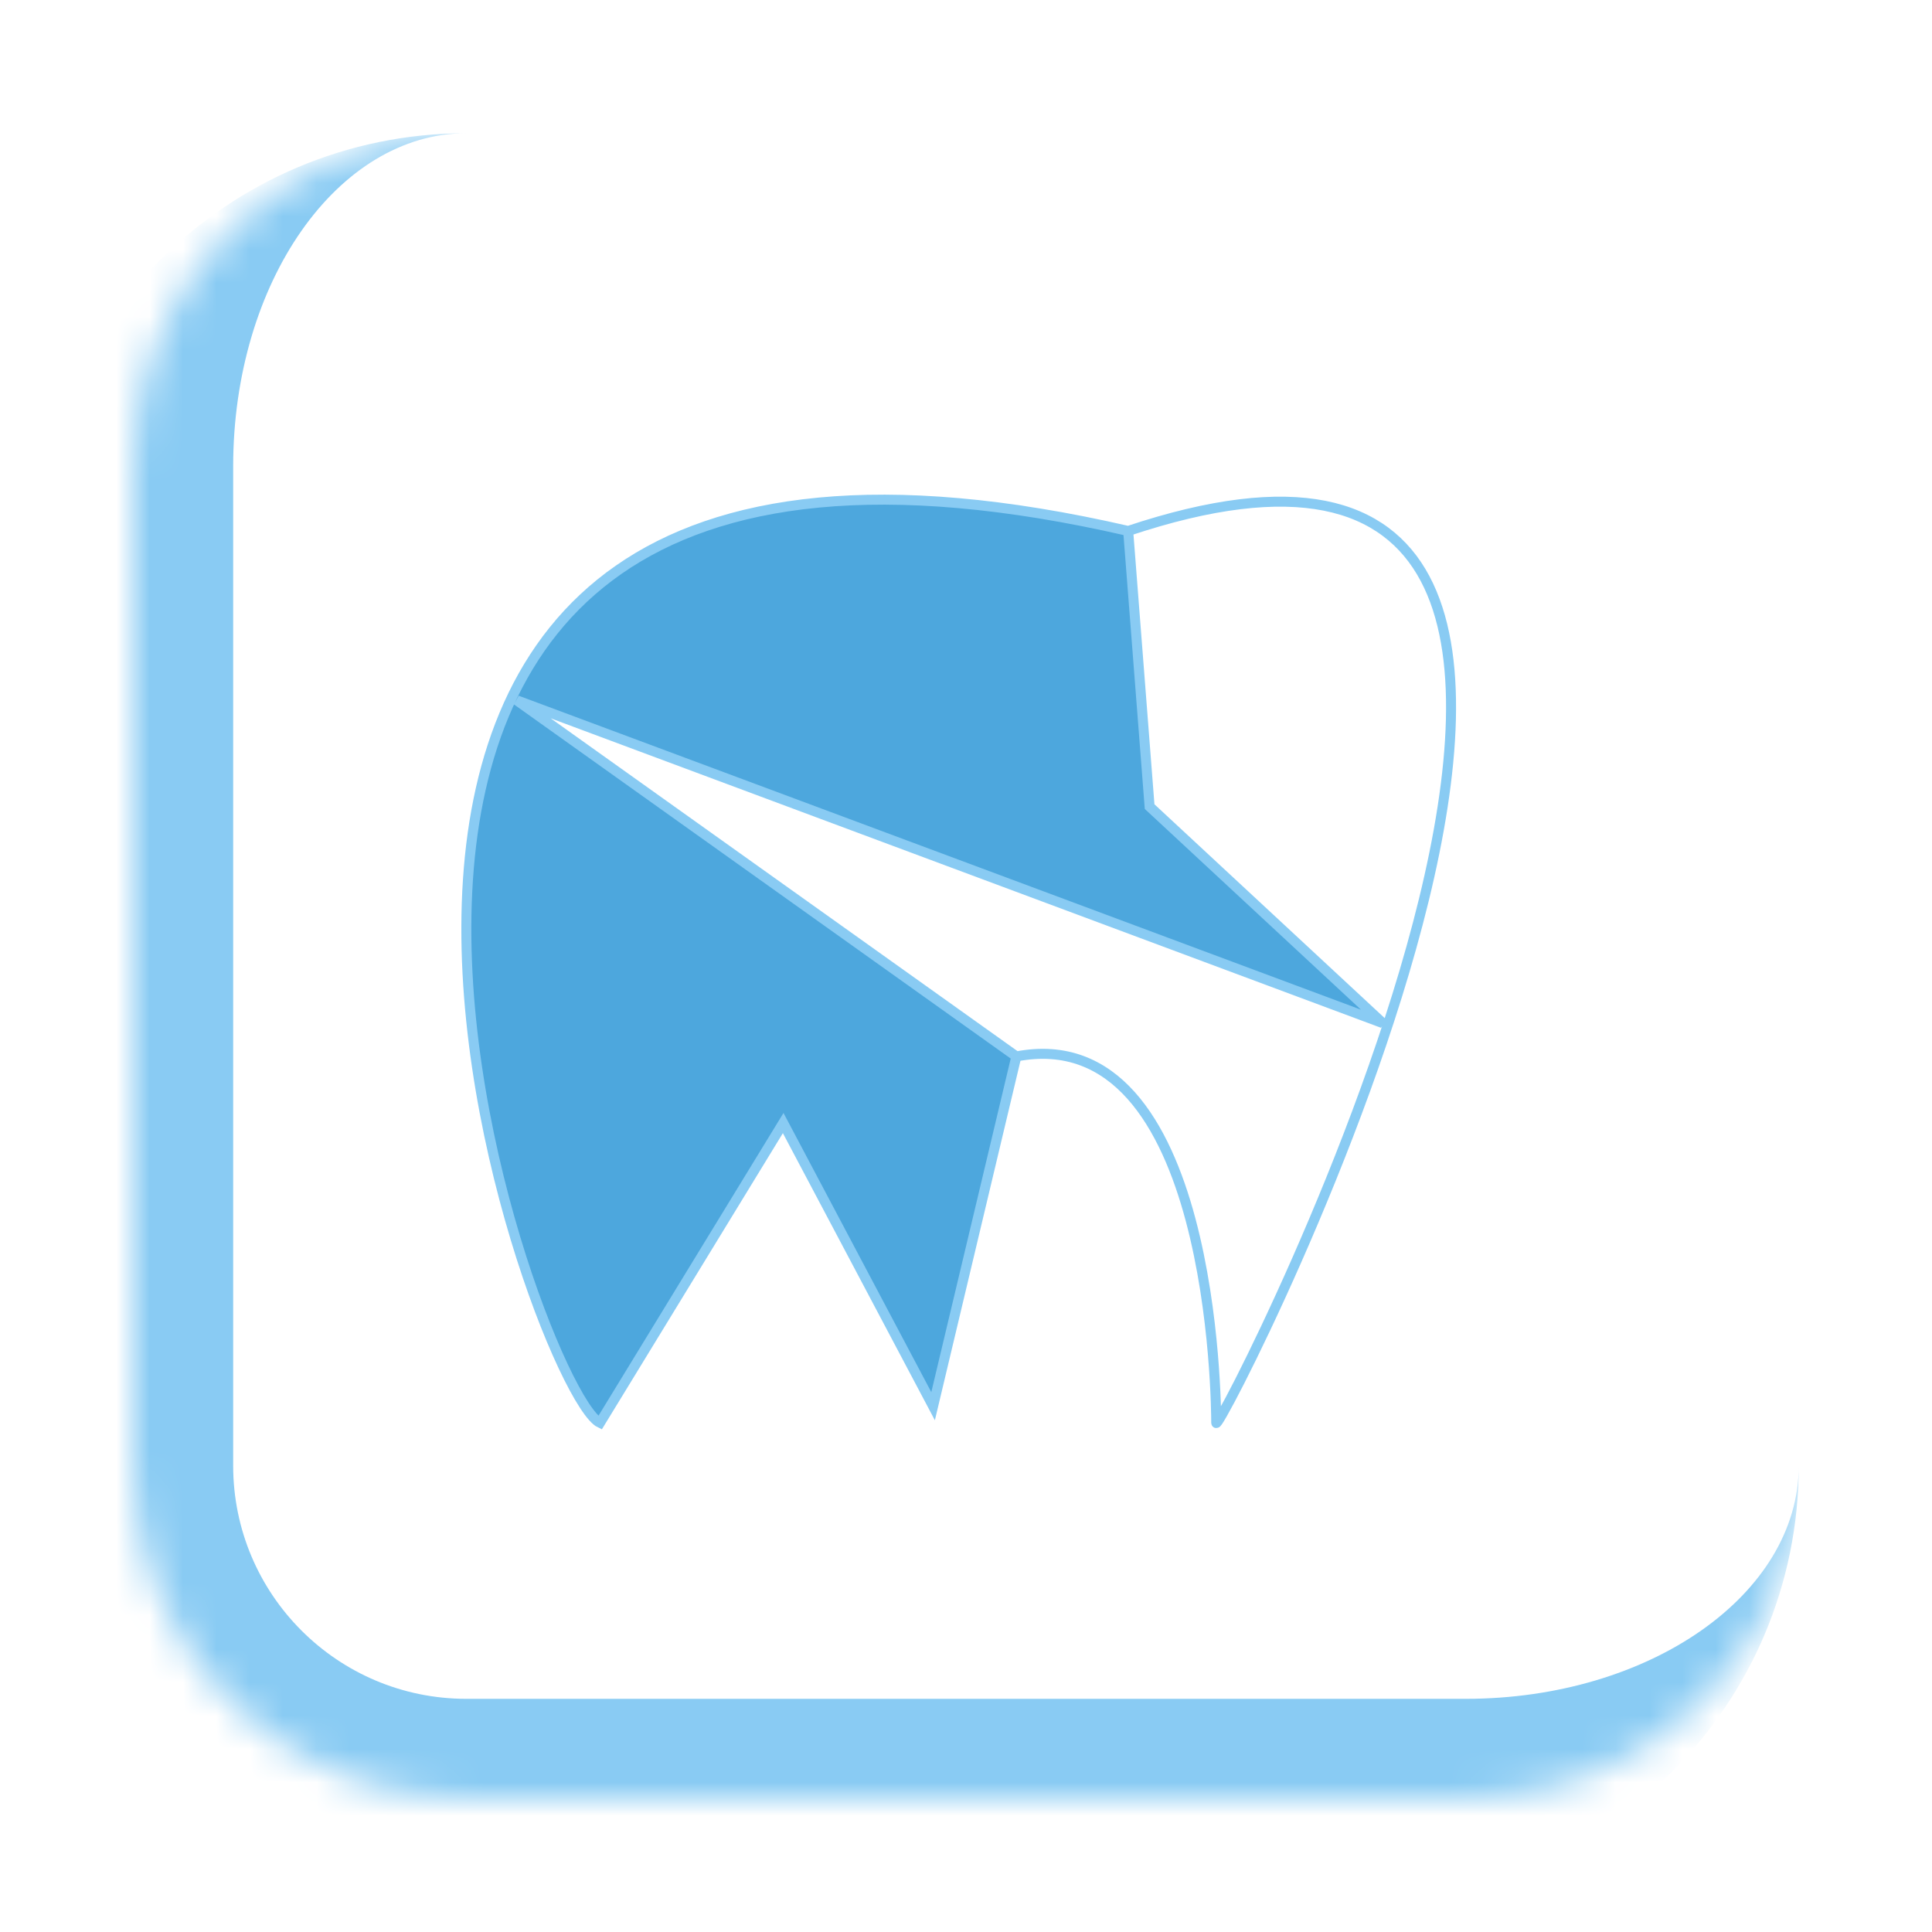 <svg width="58" height="58" viewBox="0 0 58 58" fill="none" xmlns="http://www.w3.org/2000/svg">
<g filter="url(#filter0_d_1_10)">
<mask id="path-1-inside-1_1_10" fill="white">
<path d="M4 10C4 4.477 8.477 0 14 0H44C49.523 0 54 4.477 54 10V40C54 45.523 49.523 50 44 50H14C8.477 50 4 45.523 4 40V10Z"/>
</mask>
<path d="M4 0H54H4ZM54 40C54 47.18 48.18 53 41 53H14C6.82 53 1 47.18 1 40H7C7 43.866 10.134 47 14 47H44C49.523 47 54 43.866 54 40ZM14 53C6.82 53 1 47.18 1 40V13C1 5.82 6.82 0 14 0C10.134 0 7 4.477 7 10V40C7 43.866 10.134 47 14 47V53ZM54 0V50V0Z" fill="#89CBF3" mask="url(#path-1-inside-1_1_10)"/>
<g style="mix-blend-mode:darken">
<path fill-rule="evenodd" clip-rule="evenodd" d="M33.869 11.94C4.138 5.104 16.03 37.765 18.012 38.715L23.512 29.715L28.012 38.215L30.512 27.715L15.518 17.026L41.512 26.715L34.512 20.215L33.869 11.94Z" fill="#4DA7DD"/>
<path d="M33.869 11.94C4.138 5.104 16.03 37.765 18.012 38.715L23.512 29.715L28.012 38.215L30.512 27.715M33.869 11.94C54.012 5.214 36.512 39.284 36.512 38.715C36.512 38.259 36.459 26.575 30.512 27.715M33.869 11.94L34.512 20.215L41.512 26.715L15.518 17.026L30.512 27.715" stroke="#89CBF3" stroke-width="0.3"/>
</g>
</g>
<defs>
<filter id="filter0_d_1_10" x="0" y="0" width="58" height="58" filterUnits="userSpaceOnUse" color-interpolation-filters="sRGB">
<feFlood flood-opacity="0" result="BackgroundImageFix"/>
<feColorMatrix in="SourceAlpha" type="matrix" values="0 0 0 0 0 0 0 0 0 0 0 0 0 0 0 0 0 0 127 0" result="hardAlpha"/>
<feOffset dy="4"/>
<feGaussianBlur stdDeviation="2"/>
<feComposite in2="hardAlpha" operator="out"/>
<feColorMatrix type="matrix" values="0 0 0 0 0 0 0 0 0 0 0 0 0 0 0 0 0 0 0.25 0"/>
<feBlend mode="normal" in2="BackgroundImageFix" result="effect1_dropShadow_1_10"/>
<feBlend mode="normal" in="SourceGraphic" in2="effect1_dropShadow_1_10" result="shape"/>
</filter>
</defs>
</svg>
